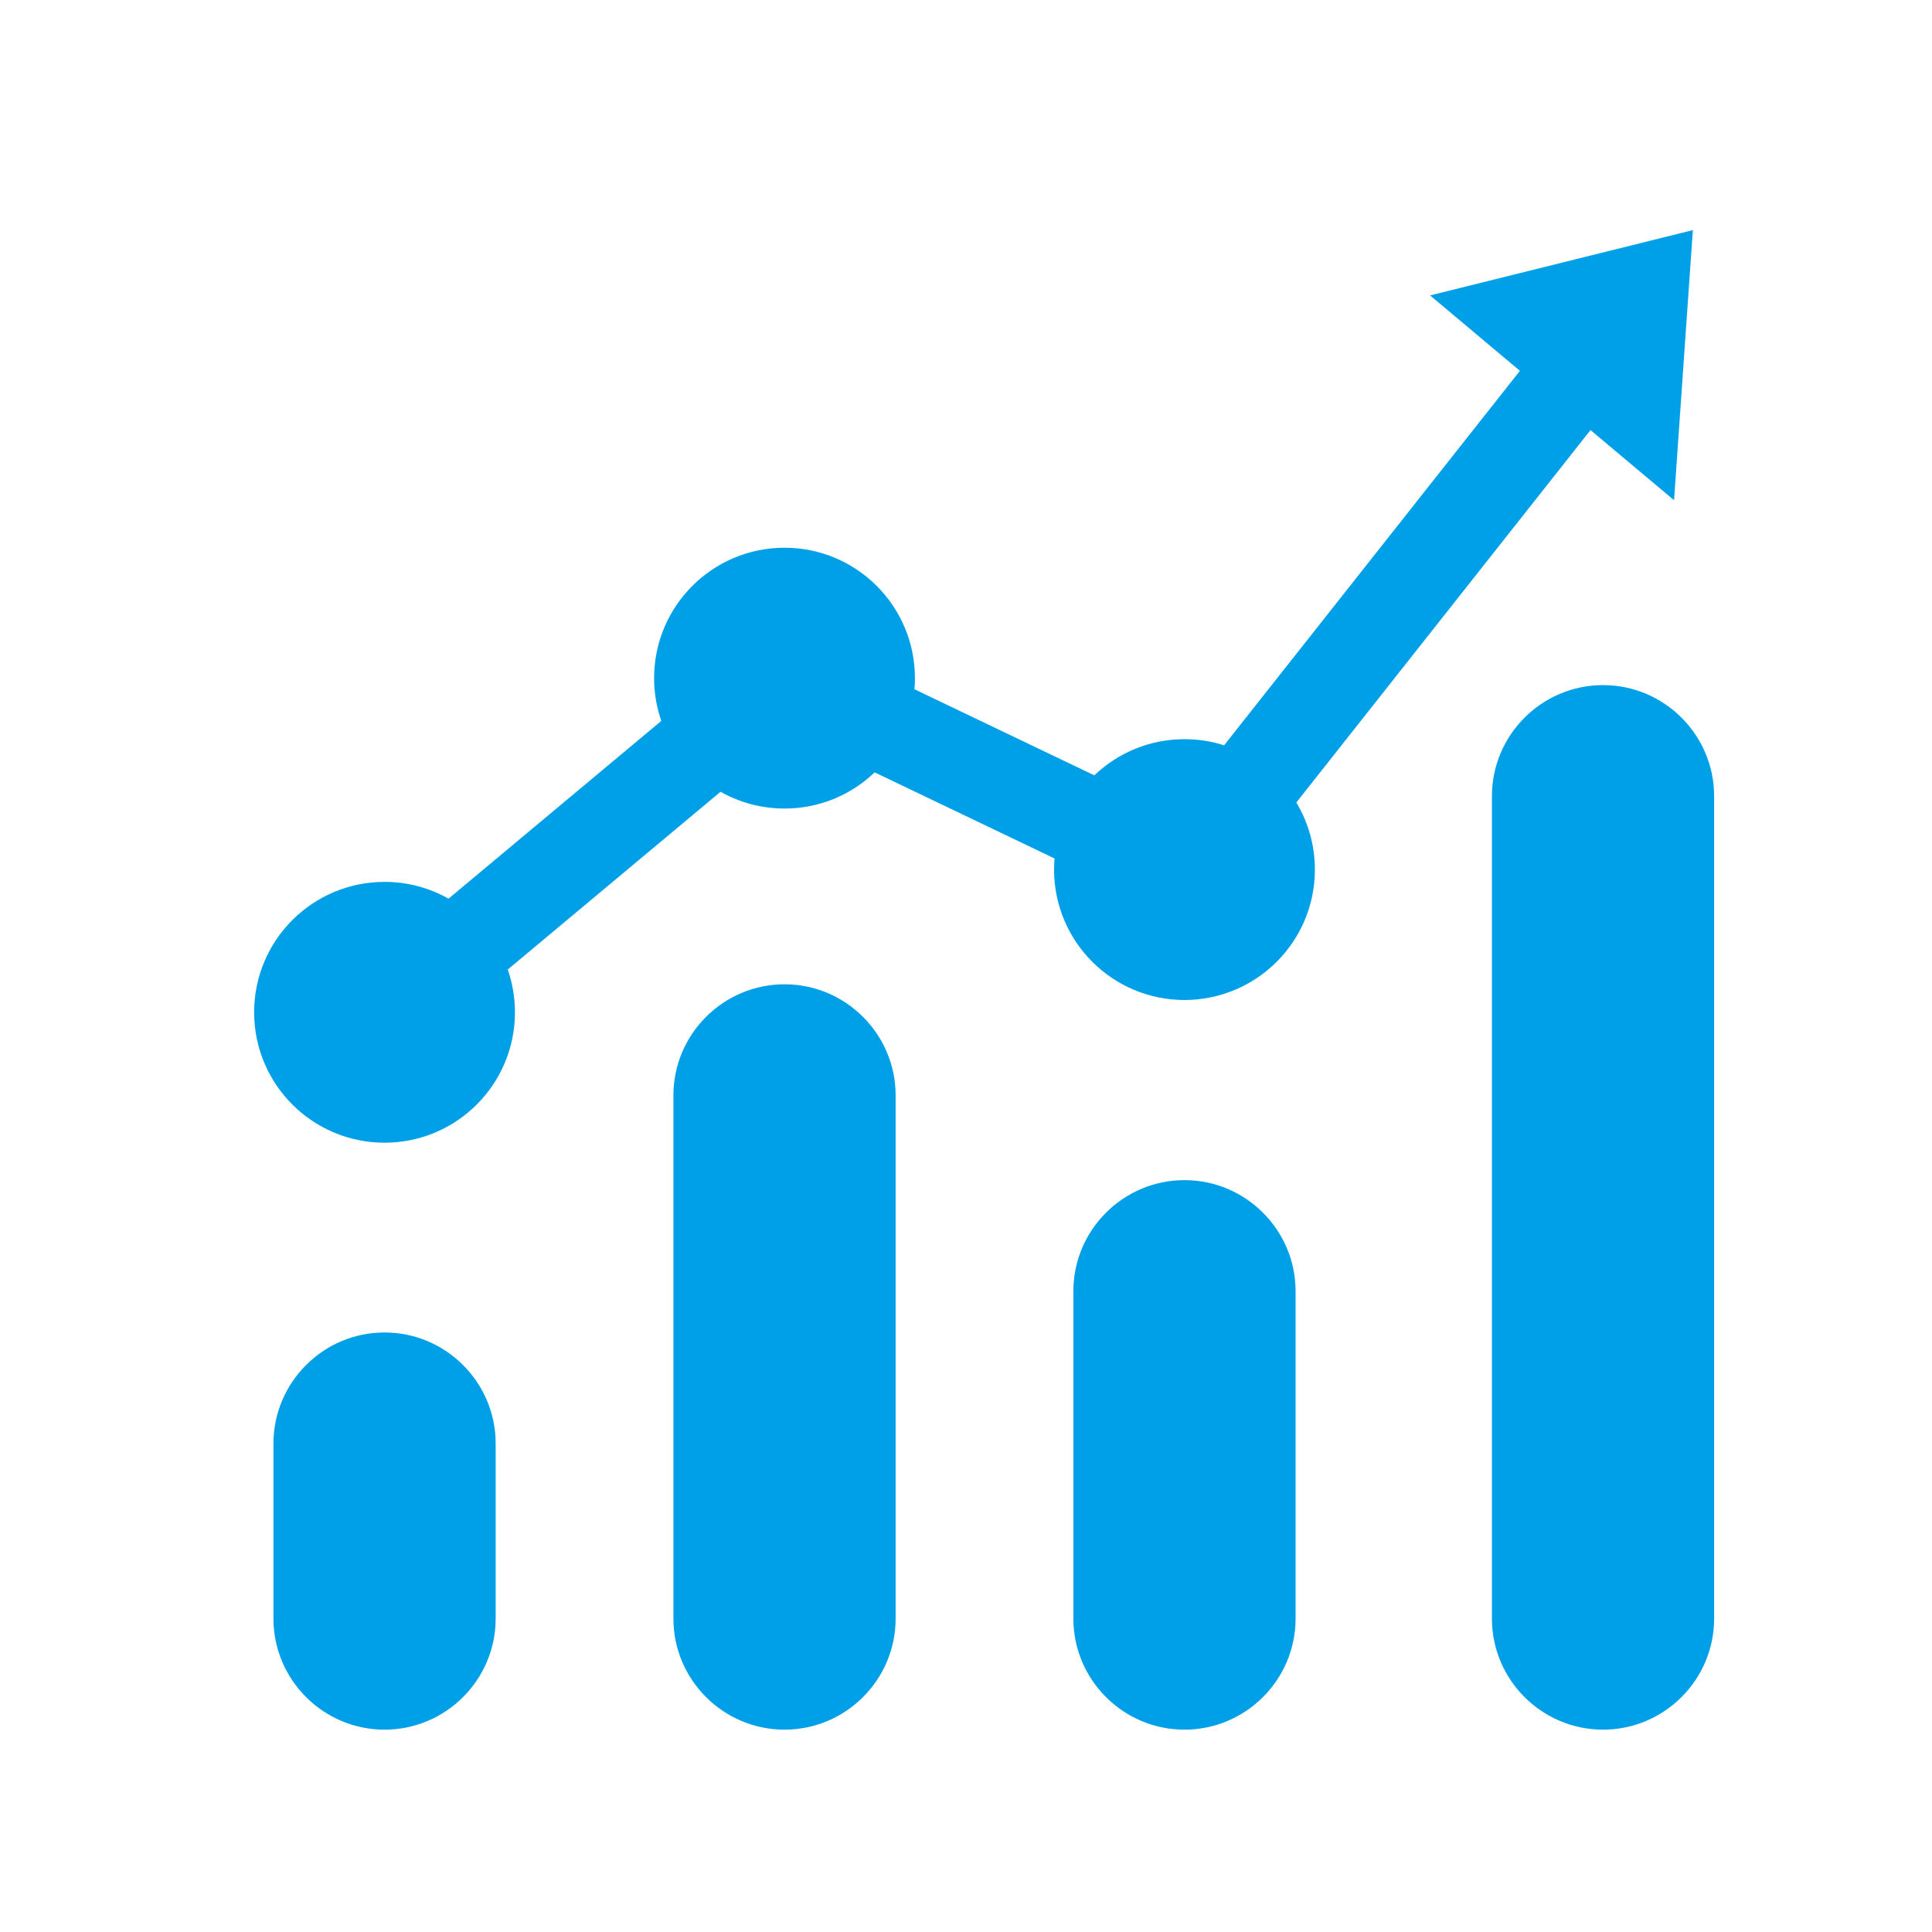 <?xml version="1.0" ?>
<svg xmlns:inkscape="http://www.inkscape.org/namespaces/inkscape" xmlns:sodipodi="http://sodipodi.sourceforge.net/DTD/sodipodi-0.dtd" xmlns="http://www.w3.org/2000/svg" xmlns:svg="http://www.w3.org/2000/svg" version="1.2" baseProfile="tiny-ps" id="svg9" xml:space="preserve" viewBox="0 0 400 400">
	
  
	<title>Trend Trader Daily</title>
	

    
	<g id="g15" transform="matrix(1.333,0,0,-1.333,0,1228.12)">
		<g id="g17" transform="translate(-339,297.264)">
			<g id="g25" transform="translate(398.717,417.097)">
				<path d="M 0,0 H 0.023 C 9.52,0 17.268,-7.747 17.268,-17.246 v -27.196 c 0,-9.498 -7.748,-17.246 -17.245,-17.246 H 0 c -9.497,0 -17.245,7.748 -17.245,17.246 v 27.196 C -17.245,-7.747 -9.497,0 0,0" fill="#00a0e8" id="path27"/>
			</g>
			<g id="g29" transform="translate(460.84,471.176)">
				<path d="M 0,0 H 0.021 C 9.52,0 17.267,-7.747 17.267,-17.246 v -81.276 c 0,-9.498 -7.747,-17.245 -17.246,-17.245 H 0 c -9.5,0 -17.246,7.747 -17.246,17.245 v 81.276 C -17.246,-7.747 -9.5,0 0,0" fill="#00a0e8" id="path31"/>
			</g>
			<g id="g33" transform="translate(398.728,487.083)">
				<path d="m 0,0 c 3.612,0 7.002,-0.947 9.939,-2.604 l 33.045,27.609 c -0.723,2.081 -1.117,4.315 -1.117,6.641 0,11.187 9.069,20.255 20.255,20.255 11.187,0 20.255,-9.068 20.255,-20.255 0,-0.581 -0.026,-1.157 -0.073,-1.726 l 27.939,-13.372 c 3.637,3.48 8.568,5.619 14.001,5.619 2.145,0 4.213,-0.335 6.154,-0.954 l 45.945,58.165 -13.951,11.711 20.407,5.072 20.406,5.072 -1.463,-20.975 -1.457,-20.976 -12.977,10.892 -45.692,-57.843 c 1.83,-3.043 2.882,-6.609 2.882,-10.418 0,-11.186 -9.067,-20.255 -20.254,-20.255 -11.186,0 -20.255,9.069 -20.255,20.255 0,0.581 0.027,1.158 0.074,1.725 l -27.94,13.373 c -3.637,-3.48 -8.569,-5.619 -14.001,-5.619 -3.611,0 -7.002,0.947 -9.938,2.604 L 19.138,-13.612 c 0.721,-2.081 1.116,-4.317 1.116,-6.643 0,-11.187 -9.067,-20.255 -20.254,-20.255 -11.187,0 -20.256,9.068 -20.256,20.255 C -20.256,-9.069 -11.187,0 0,0" fill="#00a0e8" id="path35"/>
			</g>
			<g id="g37" transform="translate(587.968,517.646)">
				<path d="m 0,0 h 0.023 c 9.498,0 17.246,-7.747 17.246,-17.246 v -127.745 c 0,-9.498 -7.748,-17.245 -17.246,-17.245 H 0 c -9.497,0 -17.244,7.747 -17.244,17.245 V -17.246 C -17.244,-7.747 -9.497,0 0,0" fill="#00a0e8" id="path39"/>
			</g>
			<g id="g41" transform="translate(522.96,440.759)">
				<path d="m 0,0 h 0.022 c 9.499,0 17.246,-7.748 17.246,-17.246 v -50.858 c 0,-9.499 -7.747,-17.246 -17.246,-17.246 H 0 c -9.498,0 -17.246,7.747 -17.246,17.246 v 50.858 C -17.246,-7.748 -9.498,0 0,0" fill="#00a0e8" id="path43"/>
			</g>
		</g>
	</g>
</svg>
